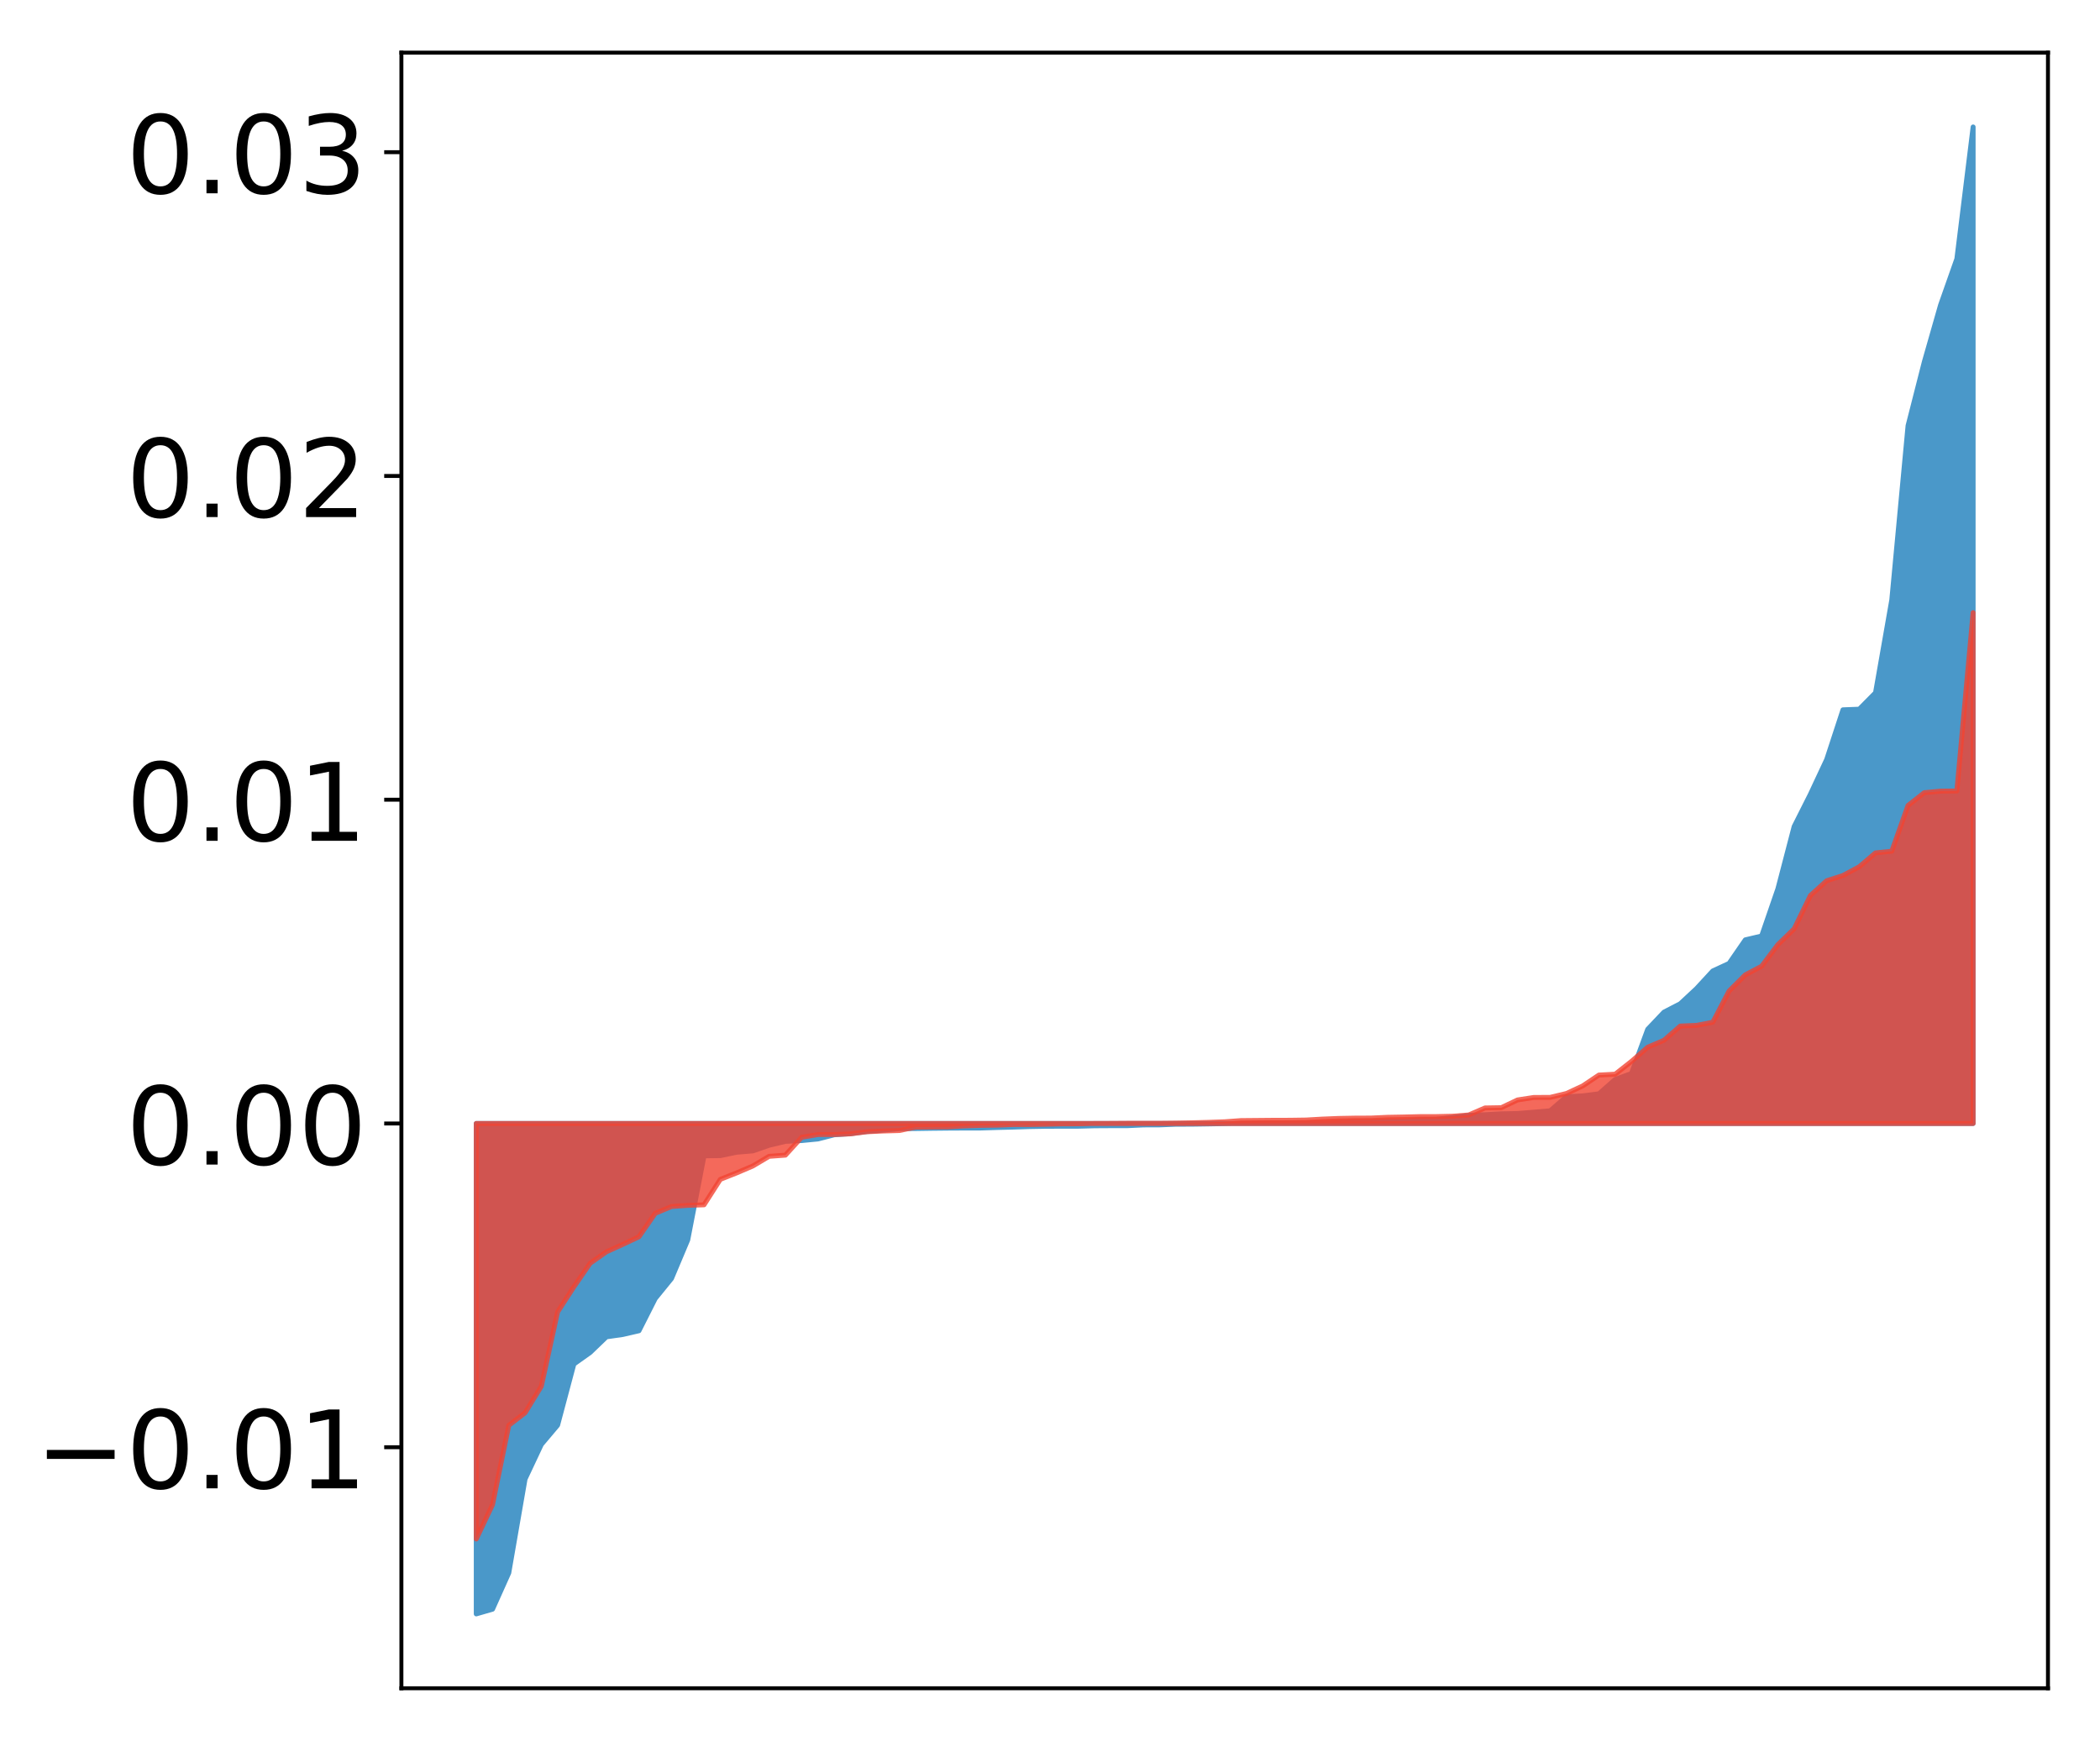 <?xml version="1.0" encoding="utf-8" standalone="no"?>
<!DOCTYPE svg PUBLIC "-//W3C//DTD SVG 1.1//EN"
  "http://www.w3.org/Graphics/SVG/1.1/DTD/svg11.dtd">
<!-- Created with matplotlib (http://matplotlib.org/) -->
<svg height="354pt" version="1.1" viewBox="0 0 427 354" width="427pt" xmlns="http://www.w3.org/2000/svg" xmlns:xlink="http://www.w3.org/1999/xlink">
 <defs>
  <style type="text/css">
*{stroke-linecap:butt;stroke-linejoin:round;}
  </style>
 </defs>
 <g id="figure_1">
  <g id="patch_1">
   <path d="M 0 354.04 
L 427.12 354.04 
L 427.12 0 
L 0 0 
z
" style="fill:#ffffff;"/>
  </g>
  <g id="axes_1">
   <g id="patch_2">
    <path d="M 81.62 343.34 
L 416.42 343.34 
L 416.42 10.7 
L 81.62 10.7 
z
" style="fill:#ffffff;"/>
   </g>
   <g id="PolyCollection_1">
    <defs>
     <path d="M 96.838 -25.82 
L 96.838 -125.559 
L 100.146 -125.559 
L 103.454 -125.559 
L 106.763 -125.559 
L 110.071 -125.559 
L 113.379 -125.559 
L 116.688 -125.559 
L 119.996 -125.559 
L 123.304 -125.559 
L 126.613 -125.559 
L 129.921 -125.559 
L 133.229 -125.559 
L 136.537 -125.559 
L 139.846 -125.559 
L 143.154 -125.559 
L 146.462 -125.559 
L 149.771 -125.559 
L 153.079 -125.559 
L 156.387 -125.559 
L 159.696 -125.559 
L 163.004 -125.559 
L 166.312 -125.559 
L 169.62 -125.559 
L 172.929 -125.559 
L 176.237 -125.559 
L 179.545 -125.559 
L 182.854 -125.559 
L 186.162 -125.559 
L 189.47 -125.559 
L 192.779 -125.559 
L 196.087 -125.559 
L 199.395 -125.559 
L 202.703 -125.559 
L 206.012 -125.559 
L 209.32 -125.559 
L 212.628 -125.559 
L 215.937 -125.559 
L 219.245 -125.559 
L 222.553 -125.559 
L 225.862 -125.559 
L 229.17 -125.559 
L 232.478 -125.559 
L 235.786 -125.559 
L 239.095 -125.559 
L 242.403 -125.559 
L 245.711 -125.559 
L 249.02 -125.559 
L 252.328 -125.559 
L 255.636 -125.559 
L 258.945 -125.559 
L 262.253 -125.559 
L 265.561 -125.559 
L 268.869 -125.559 
L 272.178 -125.559 
L 275.486 -125.559 
L 278.794 -125.559 
L 282.103 -125.559 
L 285.411 -125.559 
L 288.719 -125.559 
L 292.028 -125.559 
L 295.336 -125.559 
L 298.644 -125.559 
L 301.952 -125.559 
L 305.261 -125.559 
L 308.569 -125.559 
L 311.877 -125.559 
L 315.186 -125.559 
L 318.494 -125.559 
L 321.802 -125.559 
L 325.111 -125.559 
L 328.419 -125.559 
L 331.727 -125.559 
L 335.035 -125.559 
L 338.344 -125.559 
L 341.652 -125.559 
L 344.96 -125.559 
L 348.269 -125.559 
L 351.577 -125.559 
L 354.885 -125.559 
L 358.194 -125.559 
L 361.502 -125.559 
L 364.81 -125.559 
L 368.119 -125.559 
L 371.427 -125.559 
L 374.735 -125.559 
L 378.043 -125.559 
L 381.352 -125.559 
L 384.66 -125.559 
L 387.968 -125.559 
L 391.277 -125.559 
L 394.585 -125.559 
L 397.893 -125.559 
L 401.202 -125.559 
L 401.202 -328.22 
L 401.202 -328.22 
L 397.893 -301.391 
L 394.585 -292.015 
L 391.277 -280.441 
L 387.968 -267.466 
L 384.66 -232.029 
L 381.352 -213.152 
L 378.043 -209.81 
L 374.735 -209.684 
L 371.427 -199.586 
L 368.119 -192.519 
L 364.81 -185.953 
L 361.502 -173.279 
L 358.194 -163.684 
L 354.885 -162.904 
L 351.577 -158.109 
L 348.269 -156.58 
L 344.96 -152.99 
L 341.652 -149.912 
L 338.344 -148.202 
L 335.035 -144.716 
L 331.727 -135.718 
L 328.419 -134.507 
L 325.111 -131.589 
L 321.802 -131.172 
L 318.494 -130.992 
L 315.186 -128.13 
L 311.877 -127.857 
L 308.569 -127.586 
L 305.261 -127.521 
L 301.952 -127.337 
L 298.644 -127.211 
L 295.336 -126.778 
L 292.028 -126.407 
L 288.719 -126.341 
L 285.411 -126.087 
L 282.103 -126.058 
L 278.794 -125.971 
L 275.486 -125.954 
L 272.178 -125.797 
L 268.869 -125.692 
L 265.561 -125.684 
L 262.253 -125.678 
L 258.945 -125.671 
L 255.636 -125.618 
L 252.328 -125.585 
L 249.02 -125.527 
L 245.711 -125.466 
L 242.403 -125.416 
L 239.095 -125.404 
L 235.786 -125.274 
L 232.478 -125.262 
L 229.17 -125.109 
L 225.862 -125.107 
L 222.553 -125.088 
L 219.245 -124.999 
L 215.937 -124.996 
L 212.628 -124.984 
L 209.32 -124.925 
L 206.012 -124.819 
L 202.703 -124.736 
L 199.395 -124.636 
L 196.087 -124.631 
L 192.779 -124.614 
L 189.47 -124.58 
L 186.162 -124.531 
L 182.854 -124.5 
L 179.545 -124.189 
L 176.237 -123.918 
L 172.929 -123.482 
L 169.62 -123.255 
L 166.312 -122.405 
L 163.004 -122.083 
L 159.696 -121.918 
L 156.387 -121.127 
L 153.079 -119.981 
L 149.771 -119.707 
L 146.462 -119.02 
L 143.154 -118.973 
L 139.846 -101.88 
L 136.537 -94.021 
L 133.229 -89.95 
L 129.921 -83.402 
L 126.613 -82.639 
L 123.304 -82.165 
L 119.996 -78.984 
L 116.688 -76.63 
L 113.379 -64.198 
L 110.071 -60.275 
L 106.763 -53.241 
L 103.454 -34.158 
L 100.146 -26.778 
L 96.838 -25.82 
z
" id="mcb857496ac" style="stroke:#4a98c9;"/>
    </defs>
    <g clip-path="url(#pda037e366c)">
     <use style="fill:#4a98c9;stroke:#4a98c9;" x="0" xlink:href="#mcb857496ac" y="354.04"/>
    </g>
   </g>
   <g id="PolyCollection_2">
    <defs>
     <path d="M 96.838 -41.052 
L 96.838 -125.559 
L 100.146 -125.559 
L 103.454 -125.559 
L 106.763 -125.559 
L 110.071 -125.559 
L 113.379 -125.559 
L 116.688 -125.559 
L 119.996 -125.559 
L 123.304 -125.559 
L 126.613 -125.559 
L 129.921 -125.559 
L 133.229 -125.559 
L 136.537 -125.559 
L 139.846 -125.559 
L 143.154 -125.559 
L 146.462 -125.559 
L 149.771 -125.559 
L 153.079 -125.559 
L 156.387 -125.559 
L 159.696 -125.559 
L 163.004 -125.559 
L 166.312 -125.559 
L 169.62 -125.559 
L 172.929 -125.559 
L 176.237 -125.559 
L 179.545 -125.559 
L 182.854 -125.559 
L 186.162 -125.559 
L 189.47 -125.559 
L 192.779 -125.559 
L 196.087 -125.559 
L 199.395 -125.559 
L 202.703 -125.559 
L 206.012 -125.559 
L 209.32 -125.559 
L 212.628 -125.559 
L 215.937 -125.559 
L 219.245 -125.559 
L 222.553 -125.559 
L 225.862 -125.559 
L 229.17 -125.559 
L 232.478 -125.559 
L 235.786 -125.559 
L 239.095 -125.559 
L 242.403 -125.559 
L 245.711 -125.559 
L 249.02 -125.559 
L 252.328 -125.559 
L 255.636 -125.559 
L 258.945 -125.559 
L 262.253 -125.559 
L 265.561 -125.559 
L 268.869 -125.559 
L 272.178 -125.559 
L 275.486 -125.559 
L 278.794 -125.559 
L 282.103 -125.559 
L 285.411 -125.559 
L 288.719 -125.559 
L 292.028 -125.559 
L 295.336 -125.559 
L 298.644 -125.559 
L 301.952 -125.559 
L 305.261 -125.559 
L 308.569 -125.559 
L 311.877 -125.559 
L 315.186 -125.559 
L 318.494 -125.559 
L 321.802 -125.559 
L 325.111 -125.559 
L 328.419 -125.559 
L 331.727 -125.559 
L 335.035 -125.559 
L 338.344 -125.559 
L 341.652 -125.559 
L 344.96 -125.559 
L 348.269 -125.559 
L 351.577 -125.559 
L 354.885 -125.559 
L 358.194 -125.559 
L 361.502 -125.559 
L 364.81 -125.559 
L 368.119 -125.559 
L 371.427 -125.559 
L 374.735 -125.559 
L 378.043 -125.559 
L 381.352 -125.559 
L 384.66 -125.559 
L 387.968 -125.559 
L 391.277 -125.559 
L 394.585 -125.559 
L 397.893 -125.559 
L 401.202 -125.559 
L 401.202 -229.451 
L 401.202 -229.451 
L 397.893 -193.176 
L 394.585 -193.147 
L 391.277 -192.835 
L 387.968 -190.234 
L 384.66 -180.928 
L 381.352 -180.589 
L 378.043 -177.768 
L 374.735 -175.991 
L 371.427 -174.924 
L 368.119 -171.93 
L 364.81 -165.143 
L 361.502 -161.935 
L 358.194 -157.535 
L 354.885 -155.79 
L 351.577 -152.491 
L 348.269 -146.146 
L 344.96 -145.51 
L 341.652 -145.37 
L 338.344 -142.484 
L 335.035 -141.071 
L 331.727 -138.18 
L 328.419 -135.579 
L 325.111 -135.405 
L 321.802 -133.186 
L 318.494 -131.654 
L 315.186 -130.864 
L 311.877 -130.851 
L 308.569 -130.344 
L 305.261 -128.772 
L 301.952 -128.716 
L 298.644 -127.289 
L 295.336 -127.036 
L 292.028 -126.96 
L 288.719 -126.952 
L 285.411 -126.873 
L 282.103 -126.814 
L 278.794 -126.66 
L 275.486 -126.645 
L 272.178 -126.583 
L 268.869 -126.45 
L 265.561 -126.26 
L 262.253 -126.212 
L 258.945 -126.205 
L 255.636 -126.175 
L 252.328 -126.145 
L 249.02 -125.903 
L 245.711 -125.785 
L 242.403 -125.697 
L 239.095 -125.635 
L 235.786 -125.602 
L 232.478 -125.601 
L 229.17 -125.597 
L 225.862 -125.574 
L 222.553 -125.566 
L 219.245 -125.494 
L 215.937 -125.48 
L 212.628 -125.402 
L 209.32 -125.347 
L 206.012 -125.344 
L 202.703 -125.216 
L 199.395 -125.171 
L 196.087 -125.063 
L 192.779 -124.865 
L 189.47 -124.839 
L 186.162 -124.809 
L 182.854 -124.121 
L 179.545 -124.028 
L 176.237 -123.873 
L 172.929 -123.445 
L 169.62 -123.313 
L 166.312 -123.307 
L 163.004 -122.75 
L 159.696 -119.117 
L 156.387 -118.878 
L 153.079 -116.913 
L 149.771 -115.502 
L 146.462 -114.191 
L 143.154 -109.019 
L 139.846 -108.904 
L 136.537 -108.67 
L 133.229 -107.283 
L 129.921 -102.515 
L 126.613 -100.956 
L 123.304 -99.457 
L 119.996 -97.129 
L 116.688 -92.332 
L 113.379 -87.231 
L 110.071 -72.123 
L 106.763 -66.715 
L 103.454 -64.167 
L 100.146 -48.034 
L 96.838 -41.052 
z
" id="m4901660fda" style="stroke:#f14432;stroke-opacity:0.8;"/>
    </defs>
    <g clip-path="url(#pda037e366c)">
     <use style="fill:#f14432;fill-opacity:0.8;stroke:#f14432;stroke-opacity:0.8;" x="0" xlink:href="#m4901660fda" y="354.04"/>
    </g>
   </g>
   <g id="matplotlib.axis_1"/>
   <g id="matplotlib.axis_2">
    <g id="ytick_1">
     <g id="line2d_1">
      <defs>
       <path d="M 0 0 
L -3.5 0 
" id="mc6d51687c5" style="stroke:#000000;stroke-width:0.8;"/>
      </defs>
      <g>
       <use style="stroke:#000000;stroke-width:0.8;" x="81.62" xlink:href="#mc6d51687c5" y="294.324"/>
      </g>
     </g>
     <g id="text_1">
      <!-- −0.01 -->
      <defs>
       <path d="M 10.594 35.5 
L 73.188 35.5 
L 73.188 27.203 
L 10.594 27.203 
z
" id="DejaVuSans-2212"/>
       <path d="M 31.781 66.406 
Q 24.172 66.406 20.328 58.906 
Q 16.5 51.422 16.5 36.375 
Q 16.5 21.391 20.328 13.891 
Q 24.172 6.391 31.781 6.391 
Q 39.453 6.391 43.281 13.891 
Q 47.125 21.391 47.125 36.375 
Q 47.125 51.422 43.281 58.906 
Q 39.453 66.406 31.781 66.406 
z
M 31.781 74.219 
Q 44.047 74.219 50.516 64.516 
Q 56.984 54.828 56.984 36.375 
Q 56.984 17.969 50.516 8.266 
Q 44.047 -1.422 31.781 -1.422 
Q 19.531 -1.422 13.062 8.266 
Q 6.594 17.969 6.594 36.375 
Q 6.594 54.828 13.062 64.516 
Q 19.531 74.219 31.781 74.219 
z
" id="DejaVuSans-30"/>
       <path d="M 10.688 12.406 
L 21 12.406 
L 21 0 
L 10.688 0 
z
" id="DejaVuSans-2e"/>
       <path d="M 12.406 8.297 
L 28.516 8.297 
L 28.516 63.922 
L 10.984 60.406 
L 10.984 69.391 
L 28.422 72.906 
L 38.281 72.906 
L 38.281 8.297 
L 54.391 8.297 
L 54.391 0 
L 12.406 0 
z
" id="DejaVuSans-31"/>
      </defs>
      <g transform="translate(7.2 302.682)scale(0.22 -0.22)">
       <use xlink:href="#DejaVuSans-2212"/>
       <use x="83.789" xlink:href="#DejaVuSans-30"/>
       <use x="147.412" xlink:href="#DejaVuSans-2e"/>
       <use x="179.199" xlink:href="#DejaVuSans-30"/>
       <use x="242.822" xlink:href="#DejaVuSans-31"/>
      </g>
     </g>
    </g>
    <g id="ytick_2">
     <g id="line2d_2">
      <g>
       <use style="stroke:#000000;stroke-width:0.8;" x="81.62" xlink:href="#mc6d51687c5" y="228.481"/>
      </g>
     </g>
     <g id="text_2">
      <!-- 0.00 -->
      <g transform="translate(25.635 236.839)scale(0.22 -0.22)">
       <use xlink:href="#DejaVuSans-30"/>
       <use x="63.623" xlink:href="#DejaVuSans-2e"/>
       <use x="95.41" xlink:href="#DejaVuSans-30"/>
       <use x="159.033" xlink:href="#DejaVuSans-30"/>
      </g>
     </g>
    </g>
    <g id="ytick_3">
     <g id="line2d_3">
      <g>
       <use style="stroke:#000000;stroke-width:0.8;" x="81.62" xlink:href="#mc6d51687c5" y="162.638"/>
      </g>
     </g>
     <g id="text_3">
      <!-- 0.01 -->
      <g transform="translate(25.635 170.996)scale(0.22 -0.22)">
       <use xlink:href="#DejaVuSans-30"/>
       <use x="63.623" xlink:href="#DejaVuSans-2e"/>
       <use x="95.41" xlink:href="#DejaVuSans-30"/>
       <use x="159.033" xlink:href="#DejaVuSans-31"/>
      </g>
     </g>
    </g>
    <g id="ytick_4">
     <g id="line2d_4">
      <g>
       <use style="stroke:#000000;stroke-width:0.8;" x="81.62" xlink:href="#mc6d51687c5" y="96.795"/>
      </g>
     </g>
     <g id="text_4">
      <!-- 0.02 -->
      <defs>
       <path d="M 19.188 8.297 
L 53.609 8.297 
L 53.609 0 
L 7.328 0 
L 7.328 8.297 
Q 12.938 14.109 22.625 23.891 
Q 32.328 33.688 34.812 36.531 
Q 39.547 41.844 41.422 45.531 
Q 43.312 49.219 43.312 52.781 
Q 43.312 58.594 39.234 62.25 
Q 35.156 65.922 28.609 65.922 
Q 23.969 65.922 18.812 64.312 
Q 13.672 62.703 7.812 59.422 
L 7.812 69.391 
Q 13.766 71.781 18.938 73 
Q 24.125 74.219 28.422 74.219 
Q 39.75 74.219 46.484 68.547 
Q 53.219 62.891 53.219 53.422 
Q 53.219 48.922 51.531 44.891 
Q 49.859 40.875 45.406 35.406 
Q 44.188 33.984 37.641 27.219 
Q 31.109 20.453 19.188 8.297 
z
" id="DejaVuSans-32"/>
      </defs>
      <g transform="translate(25.635 105.154)scale(0.22 -0.22)">
       <use xlink:href="#DejaVuSans-30"/>
       <use x="63.623" xlink:href="#DejaVuSans-2e"/>
       <use x="95.41" xlink:href="#DejaVuSans-30"/>
       <use x="159.033" xlink:href="#DejaVuSans-32"/>
      </g>
     </g>
    </g>
    <g id="ytick_5">
     <g id="line2d_5">
      <g>
       <use style="stroke:#000000;stroke-width:0.8;" x="81.62" xlink:href="#mc6d51687c5" y="30.953"/>
      </g>
     </g>
     <g id="text_5">
      <!-- 0.03 -->
      <defs>
       <path d="M 40.578 39.312 
Q 47.656 37.797 51.625 33 
Q 55.609 28.219 55.609 21.188 
Q 55.609 10.406 48.188 4.484 
Q 40.766 -1.422 27.094 -1.422 
Q 22.516 -1.422 17.656 -0.516 
Q 12.797 0.391 7.625 2.203 
L 7.625 11.719 
Q 11.719 9.328 16.594 8.109 
Q 21.484 6.891 26.812 6.891 
Q 36.078 6.891 40.938 10.547 
Q 45.797 14.203 45.797 21.188 
Q 45.797 27.641 41.281 31.266 
Q 36.766 34.906 28.719 34.906 
L 20.219 34.906 
L 20.219 43.016 
L 29.109 43.016 
Q 36.375 43.016 40.234 45.922 
Q 44.094 48.828 44.094 54.297 
Q 44.094 59.906 40.109 62.906 
Q 36.141 65.922 28.719 65.922 
Q 24.656 65.922 20.016 65.031 
Q 15.375 64.156 9.812 62.312 
L 9.812 71.094 
Q 15.438 72.656 20.344 73.438 
Q 25.25 74.219 29.594 74.219 
Q 40.828 74.219 47.359 69.109 
Q 53.906 64.016 53.906 55.328 
Q 53.906 49.266 50.438 45.094 
Q 46.969 40.922 40.578 39.312 
z
" id="DejaVuSans-33"/>
      </defs>
      <g transform="translate(25.635 39.311)scale(0.22 -0.22)">
       <use xlink:href="#DejaVuSans-30"/>
       <use x="63.623" xlink:href="#DejaVuSans-2e"/>
       <use x="95.41" xlink:href="#DejaVuSans-30"/>
       <use x="159.033" xlink:href="#DejaVuSans-33"/>
      </g>
     </g>
    </g>
   </g>
   <g id="patch_3">
    <path d="M 81.62 343.34 
L 81.62 10.7 
" style="fill:none;stroke:#000000;stroke-linecap:square;stroke-linejoin:miter;stroke-width:0.8;"/>
   </g>
   <g id="patch_4">
    <path d="M 416.42 343.34 
L 416.42 10.7 
" style="fill:none;stroke:#000000;stroke-linecap:square;stroke-linejoin:miter;stroke-width:0.8;"/>
   </g>
   <g id="patch_5">
    <path d="M 81.62 343.34 
L 416.42 343.34 
" style="fill:none;stroke:#000000;stroke-linecap:square;stroke-linejoin:miter;stroke-width:0.8;"/>
   </g>
   <g id="patch_6">
    <path d="M 81.62 10.7 
L 416.42 10.7 
" style="fill:none;stroke:#000000;stroke-linecap:square;stroke-linejoin:miter;stroke-width:0.8;"/>
   </g>
  </g>
 </g>
 <defs>
  <clipPath id="pda037e366c">
   <rect height="332.64" width="334.8" x="81.62" y="10.7"/>
  </clipPath>
 </defs>
</svg>
